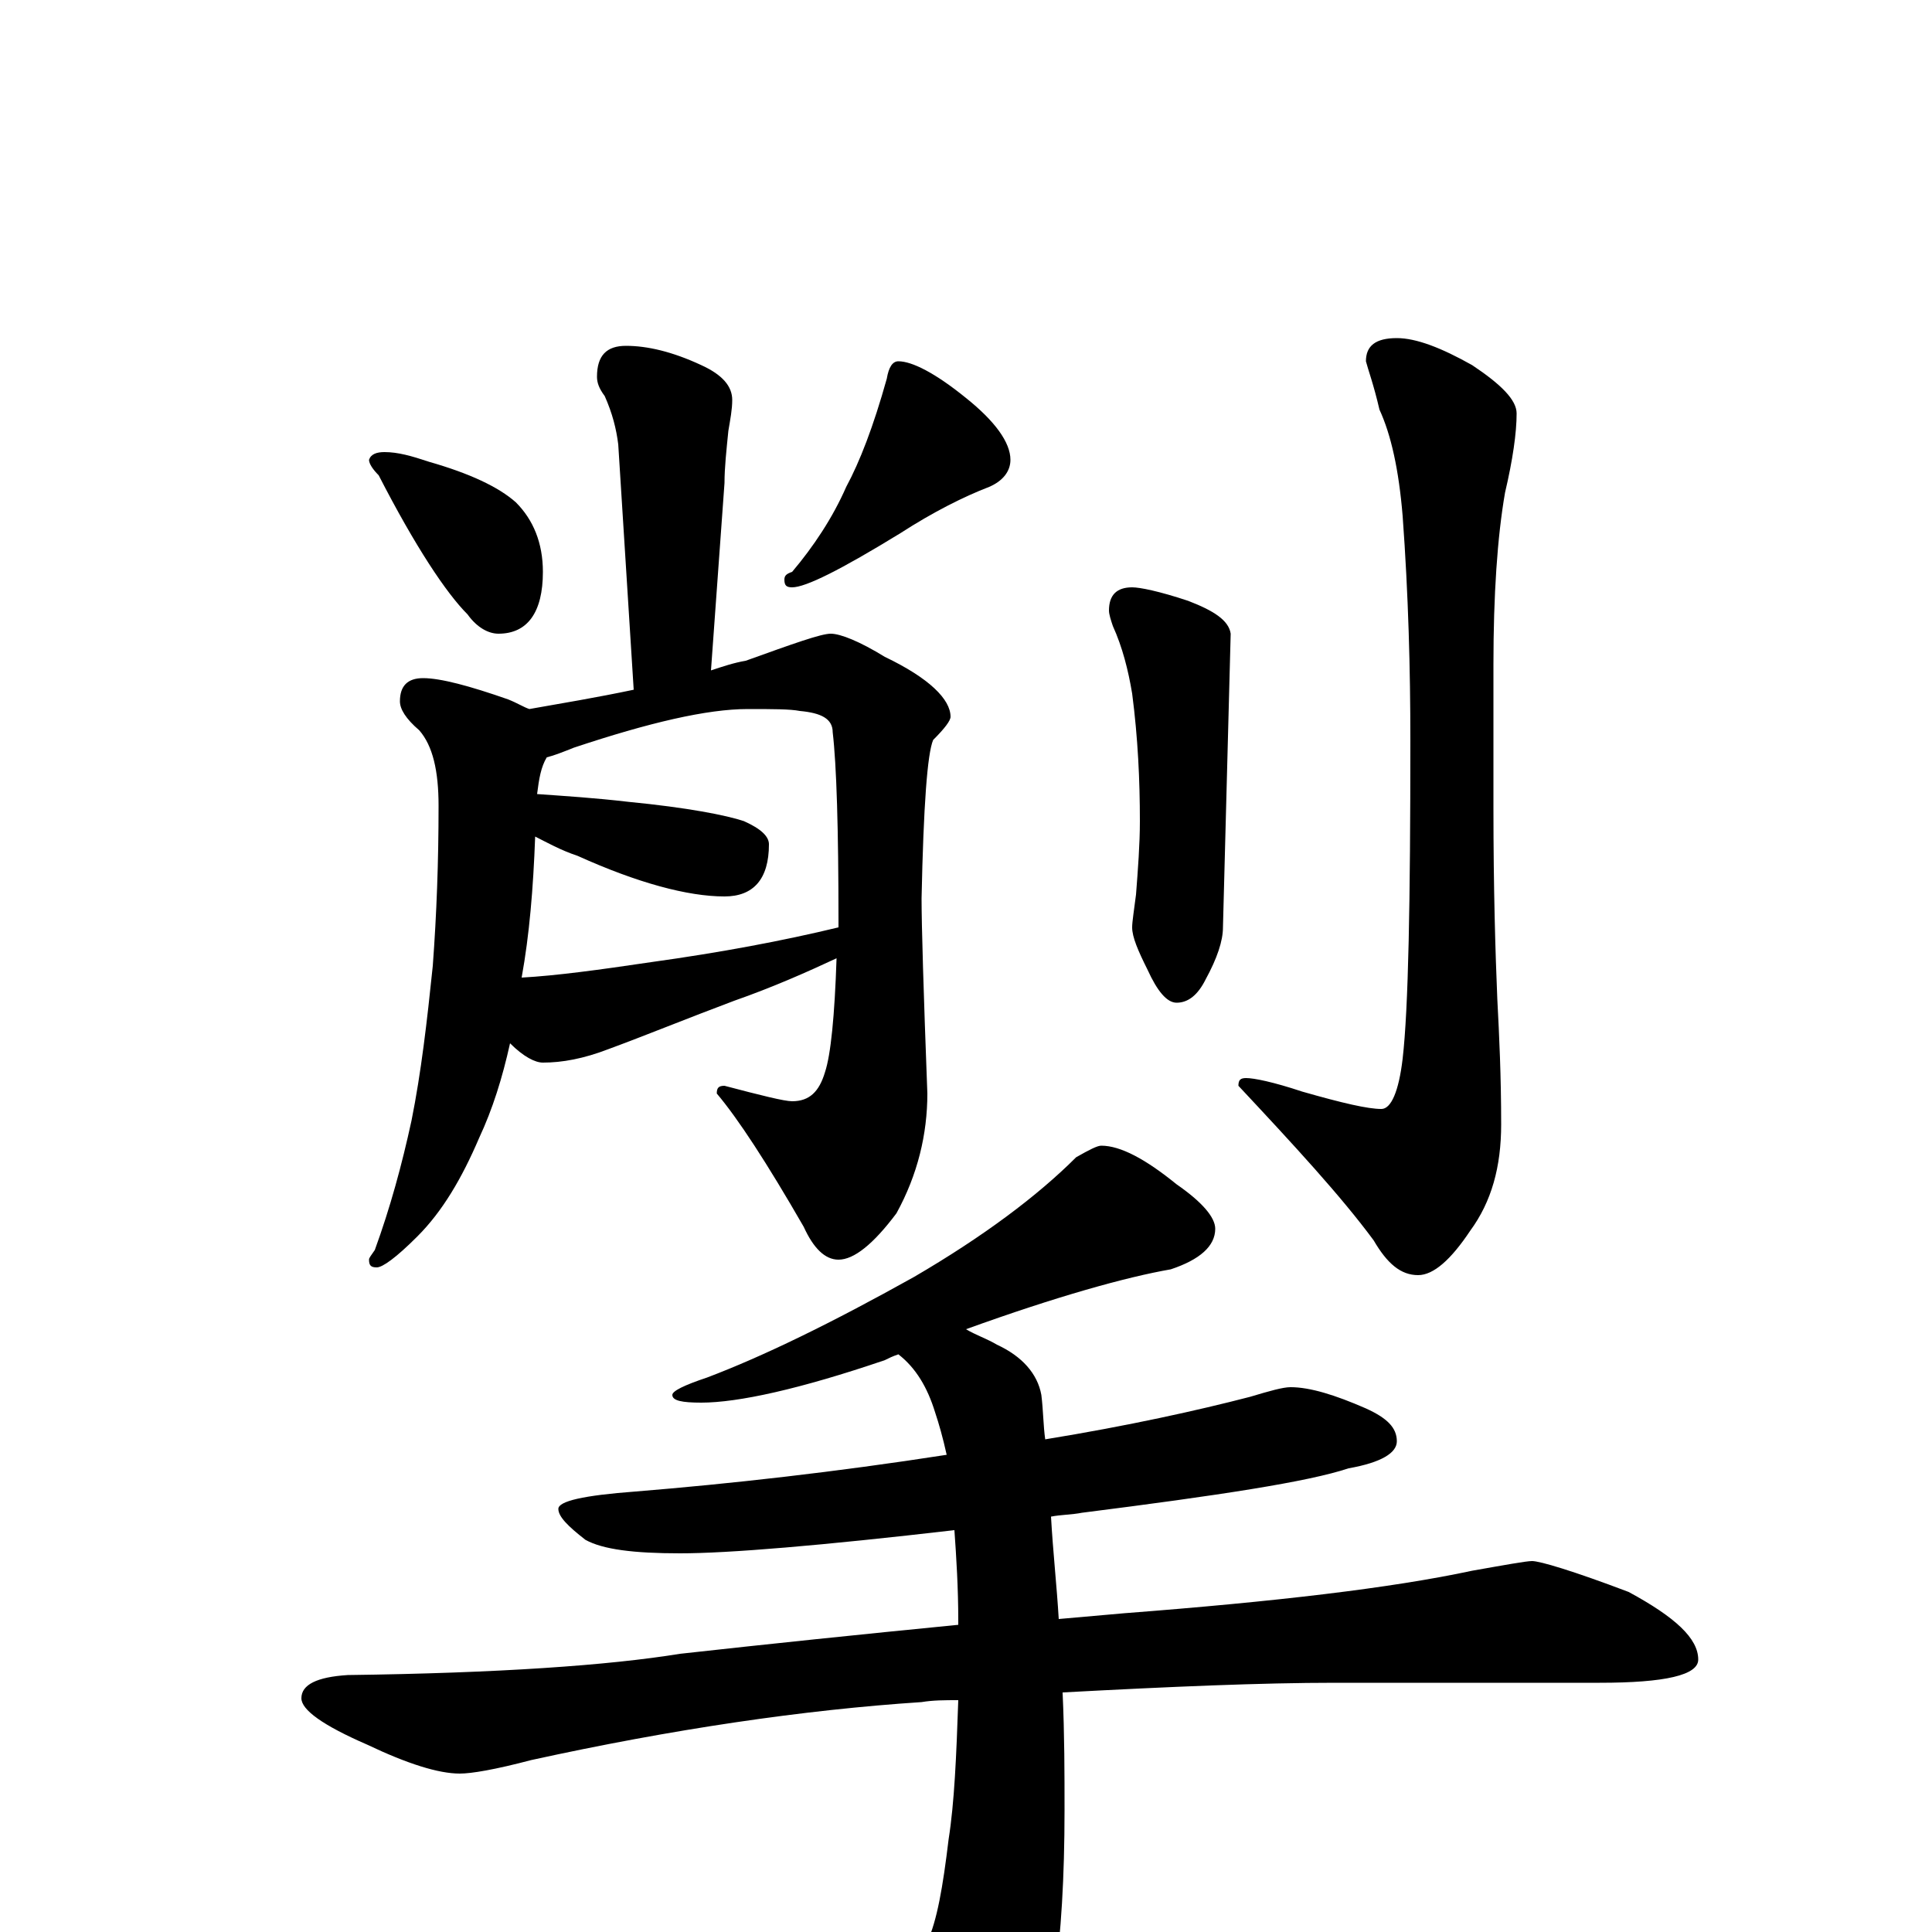 <?xml version="1.0" encoding="utf-8" ?>
<!DOCTYPE svg PUBLIC "-//W3C//DTD SVG 1.1//EN" "http://www.w3.org/Graphics/SVG/1.1/DTD/svg11.dtd">
<svg version="1.1" id="Layer_1" xmlns="http://www.w3.org/2000/svg" xmlns:xlink="http://www.w3.org/1999/xlink" x="0px" y="145px" width="1000px" height="1000px" viewBox="0 0 1000 1000" enable-background="new 0 0 1000 1000" xml:space="preserve">
<g id="Layer_1">
<path id="glyph" transform="matrix(1 0 0 -1 0 1000)" d="M324,821C335,821 348,818 363,811C374,806 379,800 379,793C379,788 378,783 377,777C376,767 375,758 375,750l-7,-97C374,655 380,657 386,658C411,667 425,672 430,672C435,672 445,668 458,660C481,649 492,638 492,629C492,627 489,623 483,617C480,610 478,583 477,535C477,521 478,487 480,434C480,413 475,392 464,372C452,356 442,348 434,348C427,348 421,354 416,365C397,398 382,421 371,434C371,437 372,438 375,438C394,433 406,430 410,430C419,430 424,435 427,445C430,454 432,474 433,504C418,497 400,489 380,482C356,473 334,464 315,457C302,452 291,450 281,450C277,450 271,453 264,460C260,442 255,426 248,411C239,390 229,373 216,360C205,349 198,344 195,344C192,344 191,345 191,348C191,349 192,350 194,353C202,375 208,397 213,420C218,445 221,471 224,500C226,527 227,554 227,583C227,601 224,614 217,622C210,628 207,633 207,637C207,645 211,649 219,649C228,649 243,645 263,638C268,636 271,634 274,633C291,636 309,639 328,643l-8,127C319,778 317,786 313,795C310,799 309,802 309,805C309,816 314,821 324,821M270,494C288,495 310,498 337,502C373,507 405,513 434,520C434,521 434,522 434,523C434,571 433,604 431,621C431,628 425,631 414,632C409,633 400,633 387,633C366,633 336,626 297,613C292,611 287,609 283,608C280,603 279,597 278,589C292,588 308,587 325,585C356,582 376,578 385,575C394,571 398,567 398,563C398,545 390,536 375,536C356,536 330,543 299,557C290,560 283,564 277,567C276,540 274,516 270,494M199,766C206,766 213,764 222,761C243,755 258,748 267,740C276,731 281,719 281,704C281,683 273,672 258,672C253,672 247,675 242,682C231,693 215,717 196,754C193,757 191,760 191,762C192,765 195,766 199,766M465,813C472,813 484,807 500,794C515,782 523,771 523,762C523,756 519,751 512,748C499,743 483,735 466,724C435,705 417,696 410,696C407,696 406,697 406,700C406,702 407,703 410,704C421,717 431,732 438,748C445,761 452,779 459,804C460,810 462,813 465,813M586,696C590,696 600,694 615,689C628,684 636,679 637,672l-4,-152C633,513 630,504 624,493C620,485 615,481 609,481C604,481 599,487 594,498C589,508 586,515 586,520C586,523 587,529 588,537C589,550 590,563 590,575C590,596 589,618 586,641C584,653 581,665 576,676C575,679 574,682 574,684C574,692 578,696 586,696M723,825C733,825 746,820 762,811C777,801 785,793 785,786C785,776 783,762 779,745C775,722 773,692 773,656l0,-74C773,540 774,507 775,483C776,464 777,443 777,418C777,396 772,378 761,363C751,348 742,340 734,340C725,340 718,346 711,358C694,381 670,407 641,438C641,441 642,442 645,442C649,442 659,440 674,435C695,429 708,426 715,426C720,426 724,435 726,452C729,478 730,533 730,617C730,653 729,692 726,733C724,757 720,775 714,788C711,801 708,809 707,813C707,821 712,825 723,825M570,407C580,407 593,400 609,387C622,378 629,370 629,364C629,355 621,348 606,343C583,339 547,329 500,312C505,309 511,307 516,304C529,298 537,289 539,278C540,270 540,262 541,255C584,262 620,270 647,277C657,280 664,282 668,282C678,282 691,278 707,271C718,266 723,261 723,254C723,248 715,243 698,240C677,233 631,226 560,217C555,216 549,216 544,215C545,197 547,179 548,162C559,163 571,164 582,165C660,171 720,178 762,187C779,190 790,192 793,192C797,192 814,187 843,176C867,163 879,152 879,141C879,133 862,129 828,129l-137,0C653,129 606,127 550,124C551,102 551,82 551,63C551,-6 544,-55 530,-83C517,-103 506,-113 496,-113C491,-113 486,-108 479,-99C450,-61 425,-32 402,-12C397,-9 395,-7 395,-4C395,-1 396,0 398,0C405,0 415,-3 430,-8C450,-13 463,-15 469,-15C474,-15 477,-12 480,-5C485,6 488,23 491,48C494,67 495,91 496,120C489,120 483,120 477,119C416,115 348,105 275,89C256,84 244,82 238,82C227,82 211,87 190,97C167,107 156,115 156,121C156,128 164,132 180,133C258,134 315,138 352,144C397,149 445,154 496,159C496,160 496,160 496,161C496,178 495,194 494,208C425,200 377,196 352,196C328,196 312,198 303,203C294,210 289,215 289,219C289,223 302,226 329,228C378,232 432,238 490,247C488,256 486,263 484,269C480,282 474,292 465,299C462,298 460,297 458,296C414,281 382,274 363,274C353,274 348,275 348,278C348,280 354,283 366,287C395,298 430,315 473,339C509,360 537,381 557,401C564,405 568,407 570,407z"/>
</g>
</svg>
